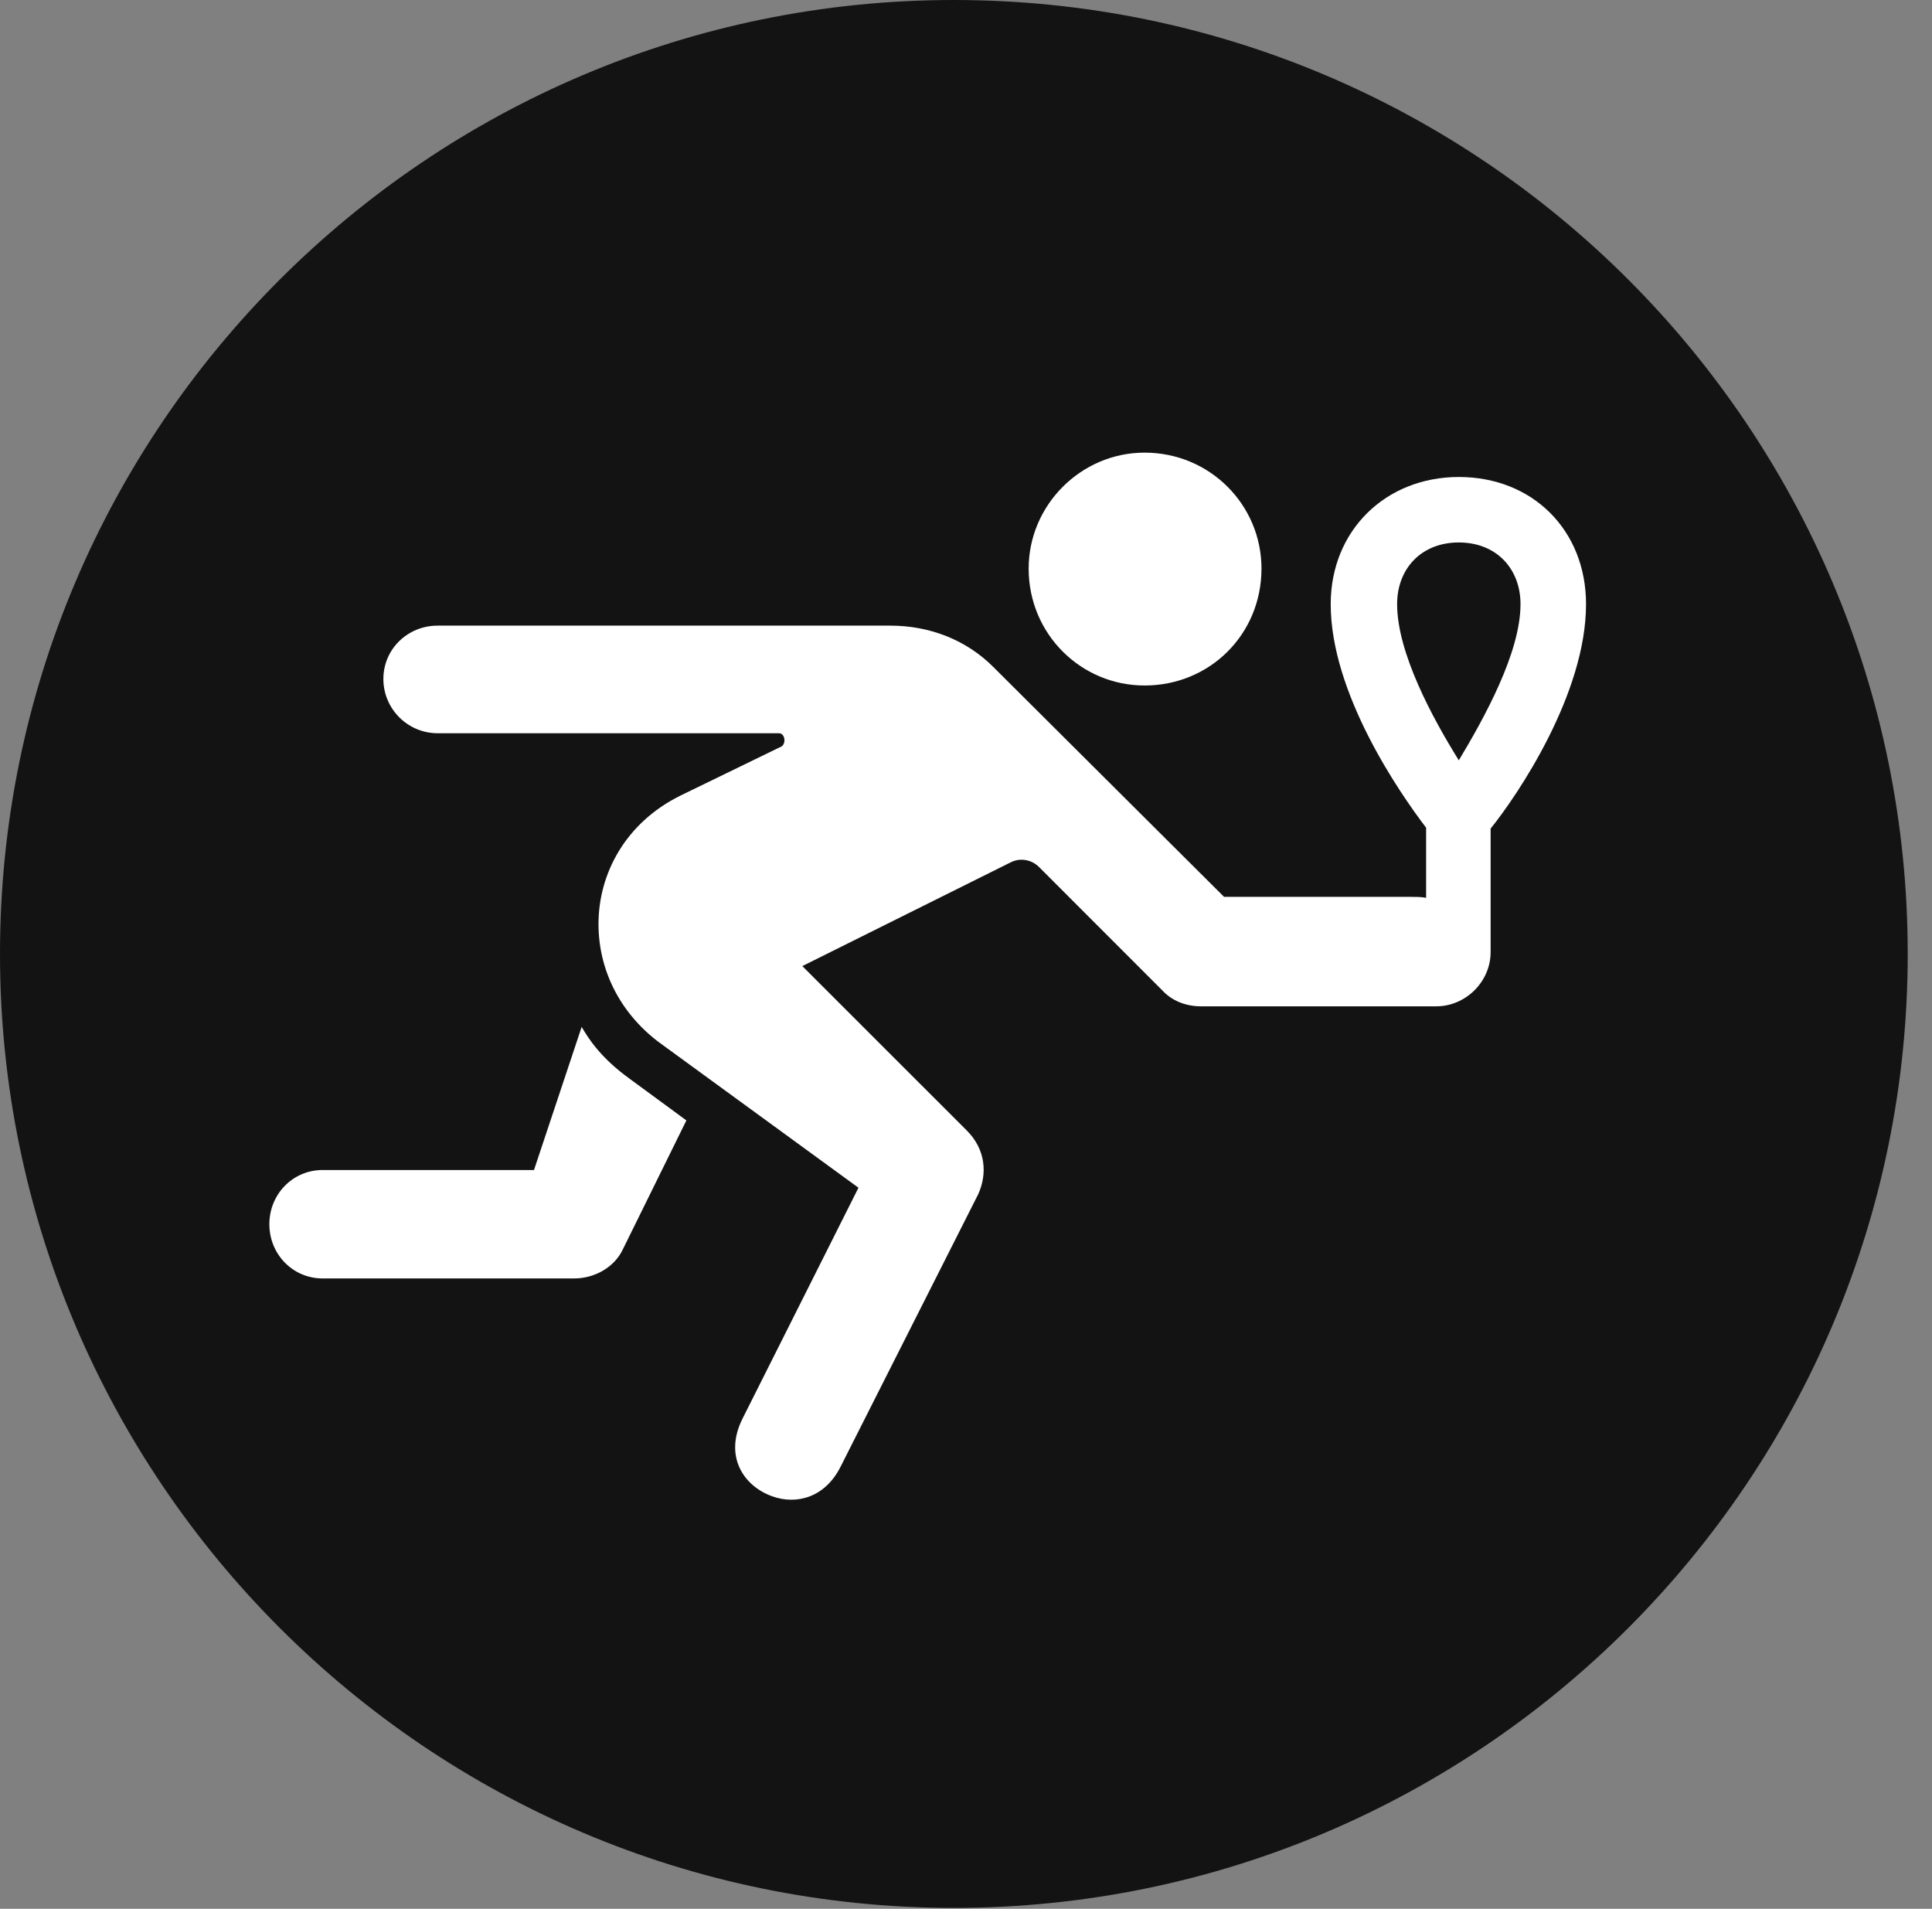 <?xml version="1.0" encoding="UTF-8"?>
<!--Generator: Apple Native CoreSVG 326-->
<!DOCTYPE svg
PUBLIC "-//W3C//DTD SVG 1.1//EN"
       "http://www.w3.org/Graphics/SVG/1.1/DTD/svg11.dtd">
<svg version="1.1" xmlns="http://www.w3.org/2000/svg" xmlns:xlink="http://www.w3.org/1999/xlink" viewBox="0 0 28.246 27.904">
 <rect x="0" y="0" width="28.246" height="27.904" fill="#808080" stroke="none"/>
 <g>
  <rect height="27.904" opacity="0" width="28.246" x="0" y="0"/>
  <path d="M13.945 27.891C21.643 27.891 27.891 21.629 27.891 13.945C27.891 6.248 21.643 0 13.945 0C6.262 0 0 6.248 0 13.945C0 21.629 6.262 27.891 13.945 27.891Z" fill="black" fill-opacity="0.85"/>
  <path d="M16.734 10.021C15.805 10.021 15.039 9.27 15.039 8.312C15.039 7.383 15.805 6.617 16.734 6.617C17.691 6.617 18.443 7.383 18.443 8.312C18.443 9.27 17.691 10.021 16.734 10.021ZM3.938 17.896C3.938 17.459 4.279 17.104 4.717 17.104L7.807 17.104L8.504 15.012C8.6 15.176 8.777 15.463 9.215 15.777L10.035 16.379L9.105 18.266C8.982 18.525 8.695 18.689 8.395 18.689L4.717 18.689C4.279 18.689 3.938 18.334 3.938 17.896ZM5.605 9.926C5.605 9.488 5.961 9.146 6.398 9.146L13.016 9.146C13.59 9.146 14.123 9.352 14.52 9.748L17.896 13.111L20.631 13.111C20.699 13.111 20.781 13.111 20.85 13.125L20.85 12.1C20.453 11.58 19.455 10.131 19.455 8.832C19.455 7.752 20.262 6.973 21.328 6.973C22.408 6.973 23.188 7.752 23.188 8.832C23.188 10.145 22.189 11.621 21.793 12.113L21.793 13.918C21.793 14.355 21.424 14.711 21 14.711L17.555 14.711C17.336 14.711 17.131 14.629 16.994 14.479L15.19 12.674C15.08 12.565 14.916 12.537 14.779 12.605L11.73 14.123L14.137 16.529C14.41 16.803 14.438 17.158 14.301 17.459L12.291 21.438C12.059 21.902 11.635 21.998 11.293 21.875C10.869 21.725 10.582 21.287 10.855 20.74L12.551 17.363L9.625 15.23C9.051 14.793 8.75 14.164 8.75 13.508C8.75 12.77 9.146 12.031 9.939 11.635L11.43 10.91C11.498 10.855 11.471 10.719 11.389 10.719L6.398 10.719C5.961 10.719 5.605 10.363 5.605 9.926ZM20.426 8.832C20.426 9.543 20.945 10.5 21.328 11.115C21.697 10.5 22.23 9.543 22.23 8.832C22.23 8.312 21.875 7.93 21.328 7.93C20.781 7.93 20.426 8.312 20.426 8.832Z" fill="white"/>
 </g>
</svg>
